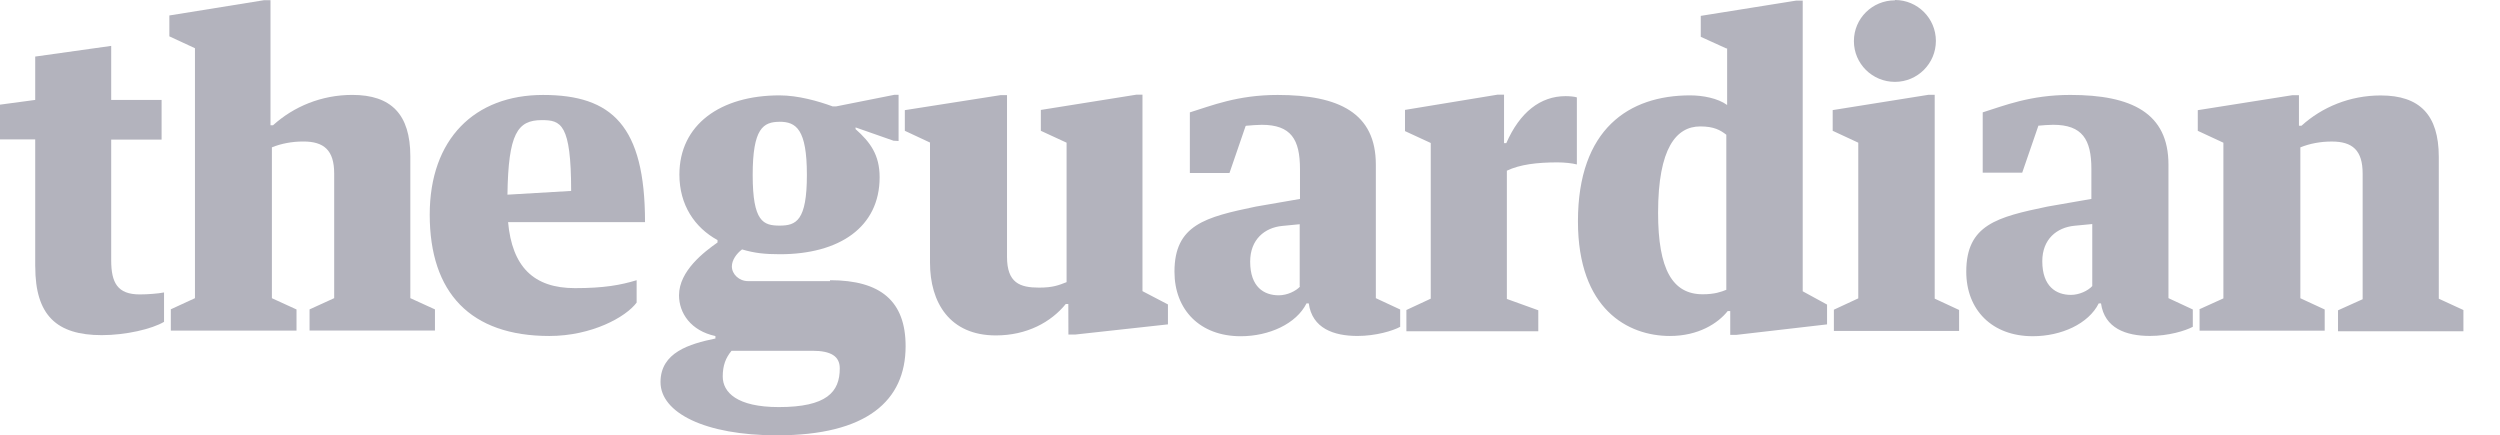 <?xml version="1.0" encoding="utf-8"?>
<!-- Generator: Adobe Illustrator 19.1.1, SVG Export Plug-In . SVG Version: 6.00 Build 0)  -->
<svg version="1.1" id="svg10490" xmlns:svg="http://www.w3.org/2000/svg"
	 xmlns="http://www.w3.org/2000/svg" xmlns:xlink="http://www.w3.org/1999/xlink" x="0px" y="0px" width="107px" height="18.632px"
	 viewBox="-37 204.21 107 18.632" style="enable-background:new -37 204.21 107 18.632;" xml:space="preserve">
<style type="text/css">
	.st0{fill:#B3B3BD;}
</style>
<path id="path10468" class="st0" d="M-35.493,215.619v-5.442H-37v-1.488l1.507-0.202v-1.856l3.252-0.457v2.314h2.157v1.696h-2.157
	v5.161c0,0.969,0.27,1.466,1.224,1.466c0.339,0,0.802-0.036,1.038-0.085v1.259c-0.521,0.308-1.636,0.569-2.665,0.569
	c-1.938,0-2.847-0.854-2.847-2.936H-35.493z M-13.813,209.351c0.817,0,1.258,0.145,1.258,3.031l-2.726,0.16
	C-15.245,209.925-14.85,209.351-13.813,209.351z M-15.254,213.716h5.861c0-4.126-1.417-5.442-4.365-5.442
	c-2.928,0-4.85,1.885-4.85,5.122c0,3.344,1.742,5.194,5.12,5.194c1.815,0,3.281-0.812,3.736-1.43v-0.957
	c-0.682,0.206-1.384,0.339-2.641,0.339c-1.775,0-2.69-0.921-2.862-2.835V213.716z M-29.698,217.452l1.042-0.48v-10.698l-1.096-0.509
	v-0.893l4.054-0.654h0.275v5.353h0.109c0.884-0.8,2.072-1.299,3.392-1.299c1.66,0,2.484,0.826,2.484,2.629v6.07l1.054,0.481v0.905
	h-5.367v-0.905l1.054-0.481v-5.334c0-0.998-0.436-1.371-1.321-1.371c-0.485,0-0.945,0.088-1.345,0.25v6.457l1.054,0.482v0.905h-5.38
	v-0.909L-29.698,217.452z"/>
<path id="path10470" class="st0" d="M41.439,208.914v0.894l1.095,0.509v6.663l-1.044,0.485v0.909h5.359v-0.897l-1.044-0.485v-8.723
	h-0.275l-4.09,0.653L41.439,208.914z M52.549,216.456v-2.657l-0.761,0.073c-0.757,0.073-1.378,0.575-1.378,1.517
	c0,1.084,0.596,1.442,1.224,1.442c0.363,0,0.733-0.179,0.913-0.376L52.549,216.456z M50.242,209.594l-0.691,2.006H47.86v-2.581
	c0.913-0.284,2.027-0.746,3.751-0.746c2.623,0,4.199,0.775,4.199,2.98v5.718l1.042,0.485v0.741c-0.32,0.172-1.044,0.391-1.835,0.391
	c-1.024,0-1.942-0.327-2.094-1.393h-0.097c-0.436,0.872-1.599,1.405-2.823,1.405c-1.745,0-2.847-1.127-2.847-2.762
	c0-2.011,1.321-2.338,3.477-2.787l1.878-0.327v-1.283c0-1.262-0.388-1.89-1.636-1.89c-0.17,0-0.472,0.022-0.666,0.041H50.242z
	 M57.119,217.453l1.042-0.472v-6.663l-1.096-0.509v-0.884l4.055-0.642h0.275v1.308h0.109c0.884-0.8,2.072-1.296,3.392-1.296
	c1.66,0,2.484,0.824,2.484,2.629v6.07l1.054,0.485v0.909h-5.367v-0.897l1.054-0.475v-5.378c0-0.998-0.436-1.371-1.321-1.371
	c-0.485,0-0.945,0.088-1.345,0.25v6.457l1.042,0.482v0.905h-5.355v-0.909L57.119,217.453z M36.886,206.283l-1.093-0.497v-0.897
	l4.088-0.654h0.275v12.442l1.042,0.569v0.848l-3.877,0.448h-0.267v-1.018h-0.109c-0.412,0.521-1.248,1.066-2.472,1.066
	c-1.793,0-3.937-1.139-3.937-4.907c0-3.962,2.193-5.391,4.798-5.391c0.545,0,1.187,0.121,1.587,0.412v-2.423L36.886,206.283z
	 M36.886,216.629v-6.653c-0.254-0.194-0.521-0.355-1.115-0.355c-1.023,0-1.805,0.921-1.805,3.695c0,2.43,0.618,3.489,1.912,3.489
	c0.503,0,0.785-0.102,1.006-0.191L36.886,216.629z M-3.668,221.633c-1.786,0-2.399-0.63-2.399-1.308c0-0.473,0.126-0.8,0.378-1.102
	h3.456c0.808,0,1.175,0.242,1.175,0.751C-1.055,220.991-1.621,221.633-3.668,221.633L-3.668,221.633z M-3.64,209.421
	c0.715,0,1.175,0.315,1.175,2.278c0,1.963-0.462,2.167-1.164,2.167s-1.156-0.164-1.156-2.165c0-1.999,0.448-2.278,1.161-2.278
	L-3.64,209.421z M-1.472,216.242h-3.513c-0.376,0-0.691-0.291-0.691-0.63c0-0.267,0.194-0.545,0.436-0.727
	c0.533,0.158,0.969,0.206,1.623,0.206c2.532,0,4.265-1.151,4.265-3.295c0-0.957-0.4-1.502-1.03-2.06v-0.073l1.623,0.569l0.218,0.012
	v-1.976H1.278l-2.499,0.497H-1.36c-0.623-0.23-1.49-0.473-2.278-0.473c-2.532,0-4.284,1.256-4.284,3.39
	c0,1.3,0.654,2.268,1.632,2.803v0.103c-0.565,0.397-1.648,1.214-1.648,2.26c0,0.763,0.504,1.518,1.558,1.745v0.105
	c-1.109,0.23-2.35,0.594-2.35,1.866c0,1.308,1.896,2.278,4.987,2.278c3.841,0,5.503-1.478,5.503-3.816
	c0-1.926-1.066-2.823-3.235-2.823L-1.472,216.242z M23.134,208.924v0.897l1.102,0.509v6.663l-1.042,0.485v0.909h5.645v-0.897
	l-1.345-0.485v-5.489c0.557-0.267,1.29-0.356,2.169-0.356c0.288,0,0.63,0.036,0.827,0.088v-2.87
	c-0.109-0.036-0.323-0.053-0.485-0.053c-1.078,0-1.959,0.694-2.535,2.011h-0.097v-2.074h-0.279l-3.962,0.652L23.134,208.924z
	 M18.627,216.472v-2.665l-0.751,0.073c-0.751,0.073-1.369,0.582-1.369,1.527c0,1.09,0.594,1.442,1.224,1.442
	c0.363,0,0.734-0.182,0.913-0.376H18.627z M16.313,209.603l-0.691,2.011h-1.696v-2.594c0.921-0.284,2.035-0.746,3.756-0.746
	c2.629,0,4.204,0.775,4.204,2.98v5.718l1.042,0.485v0.741c-0.315,0.172-1.042,0.391-1.829,0.391c-1.018,0-1.938-0.327-2.084-1.393
	h-0.097c-0.436,0.872-1.599,1.405-2.816,1.405c-1.741,0-2.835-1.127-2.835-2.762c0-2.011,1.329-2.338,3.484-2.787l1.888-0.327
	v-1.283c0-1.262-0.38-1.89-1.636-1.89c-0.164,0-0.472,0.022-0.669,0.041L16.313,209.603z M2.817,210.317l-1.09-0.509v-0.884
	l4.095-0.642H6.1v6.917c0,1.121,0.549,1.321,1.375,1.321c0.606,0,0.848-0.109,1.175-0.234v-5.969l-1.102-0.509v-0.893l4.083-0.652
	h0.267v8.408l1.09,0.569v0.853l-3.974,0.436H8.728l-0.004-1.308H8.615c-0.628,0.775-1.663,1.345-2.992,1.345
	c-1.975,0-2.819-1.405-2.819-3.114v-5.136L2.817,210.317z M44.105,204.21c0.969,0,1.751,0.784,1.751,1.752
	c0,0.967-0.784,1.752-1.752,1.752c-0.969,0-1.757-0.775-1.757-1.745s0.787-1.745,1.757-1.745L44.105,204.21z M67.911,217.823
	L70,217.828"/>
</svg>
